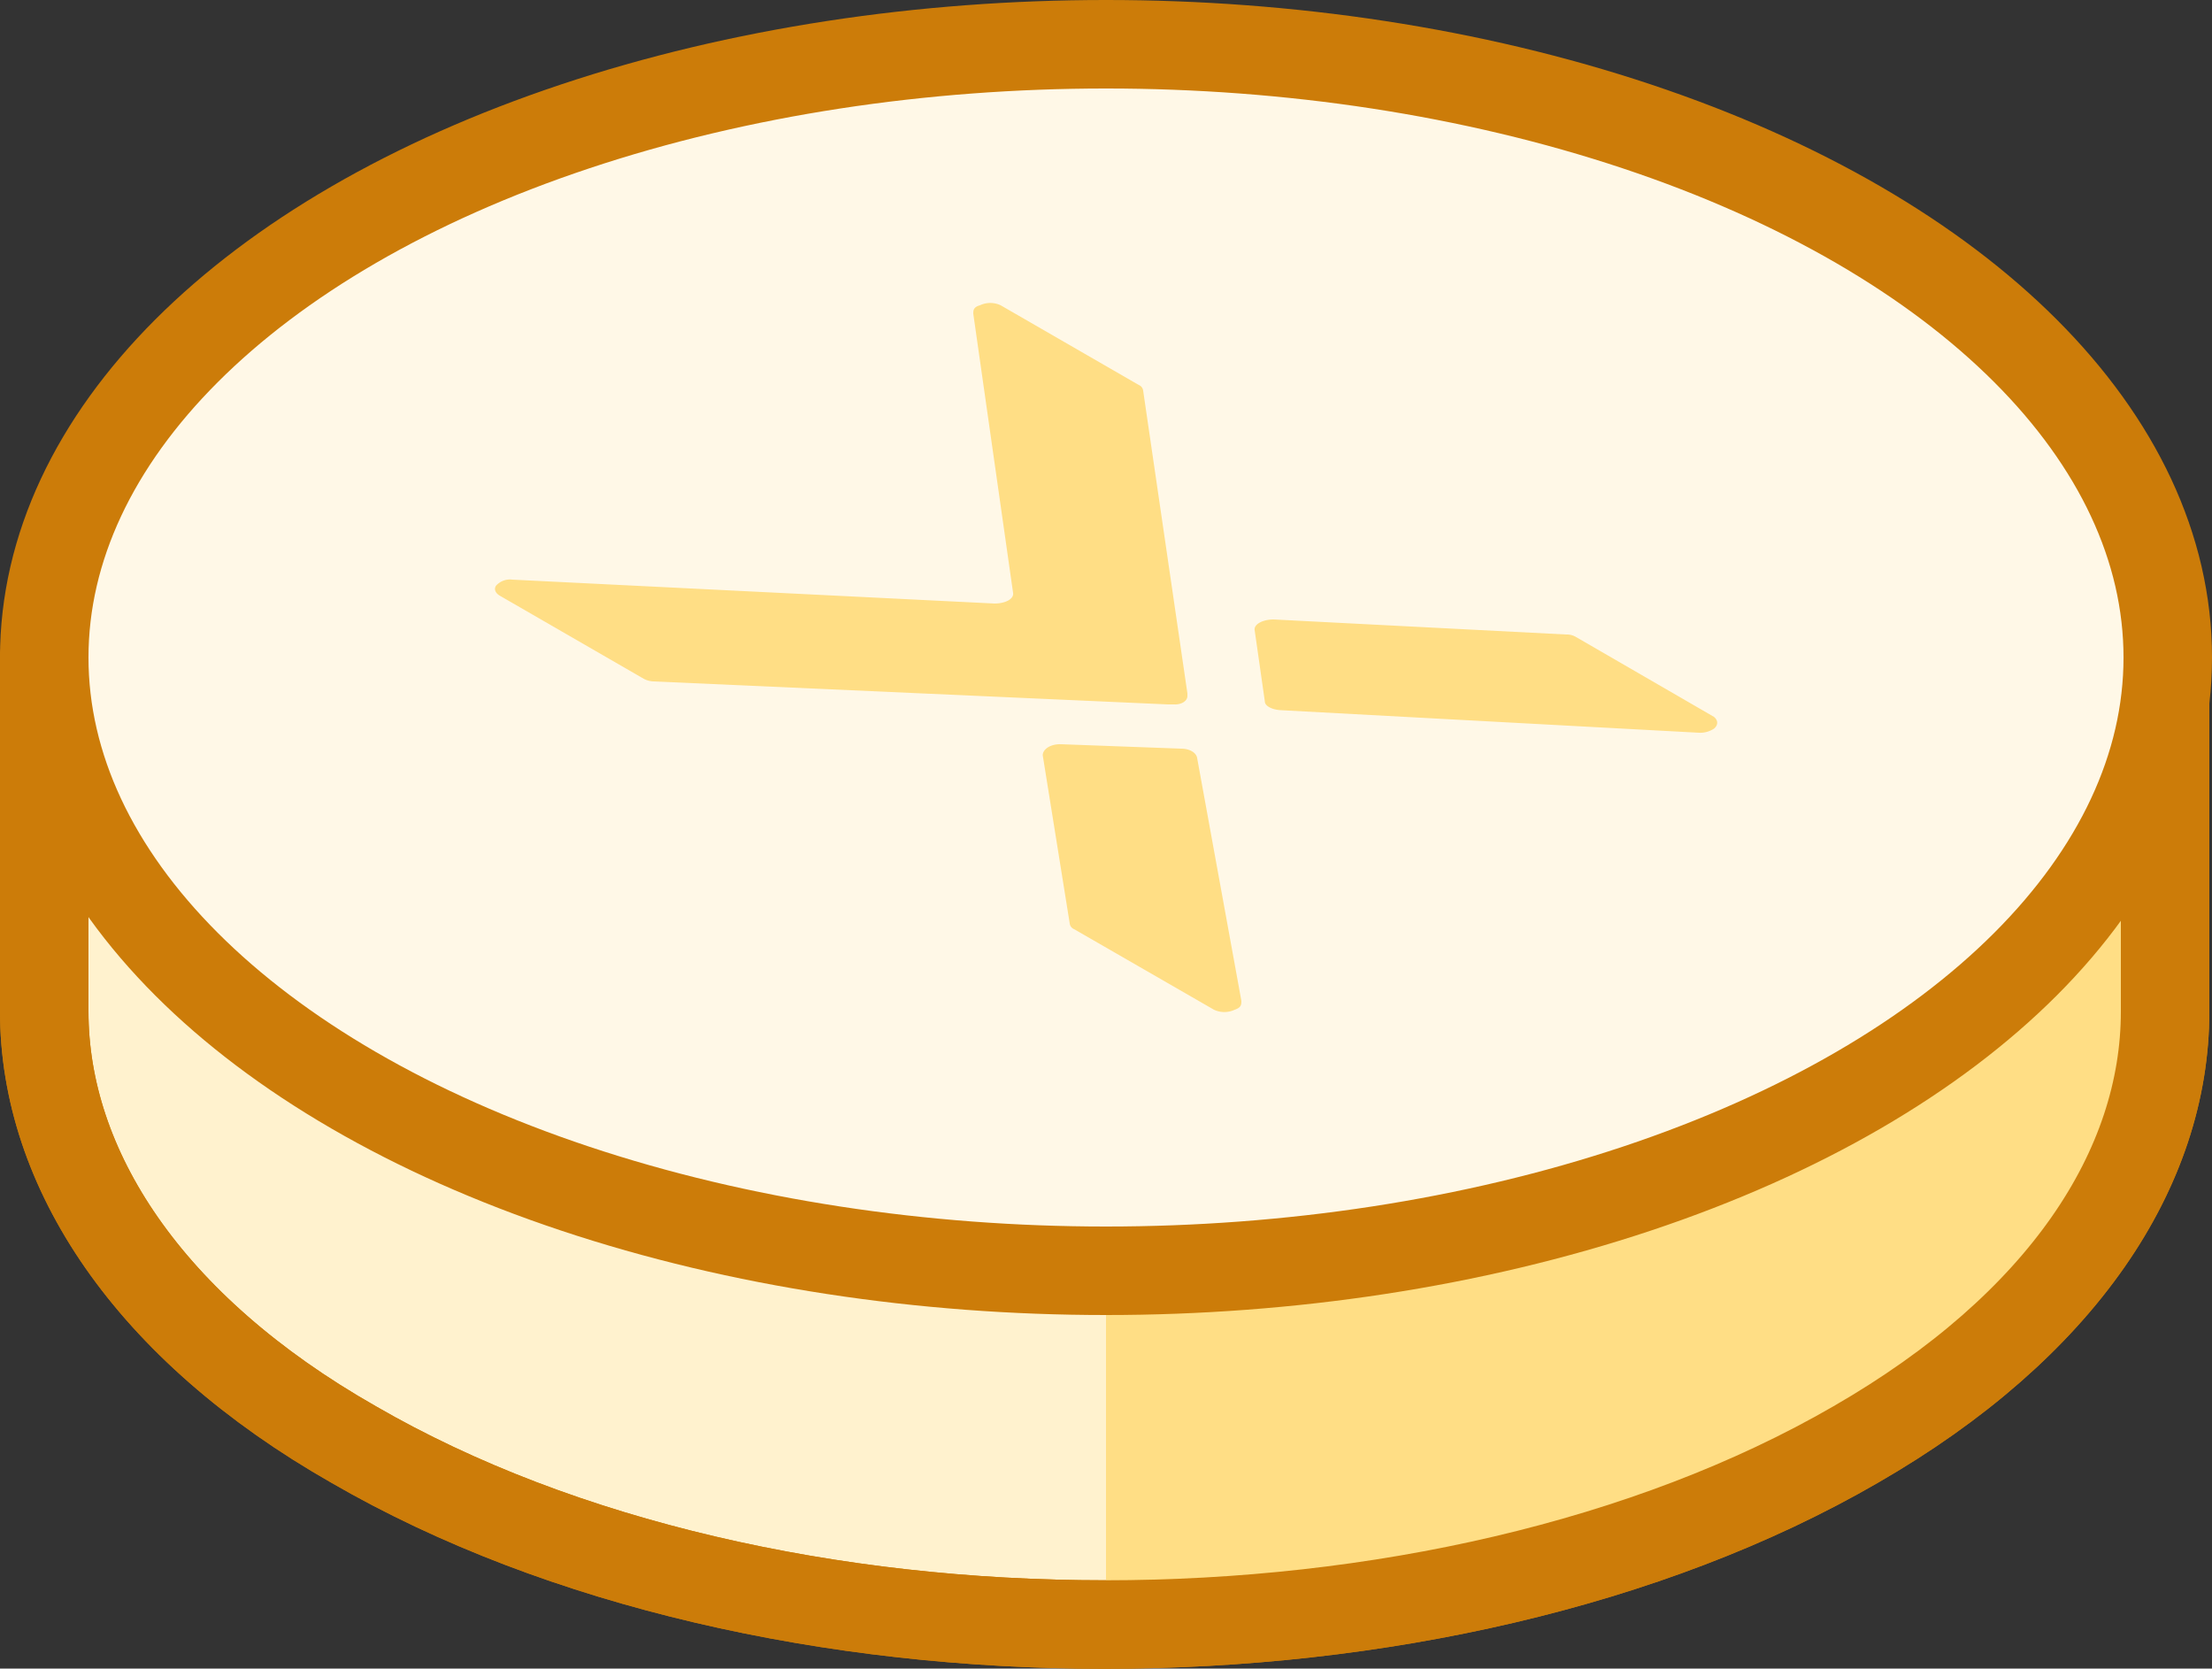 <svg xmlns="http://www.w3.org/2000/svg" width="50" height="37.71" viewBox="0 0 50 37.71"><rect x="0" y="0" width="50" height="37.71" fill="#333333" stroke="none"/><defs><style>.cls-1{fill:#fff2ce;}.cls-1,.cls-3,.cls-4{stroke:#cc7c09;stroke-linecap:round;stroke-linejoin:round;stroke-width:2px;}.cls-2{fill:#ffde85;}.cls-3,.cls-5{fill:none;}.cls-4{fill:#fff8e7;}</style></defs><title>coin_01</title><g id="Layer_2" data-name="Layer 2"><g id="Layer_1-2" data-name="Layer 1"><path class="cls-1" d="M42.3,14.86l-.33-.2C32.6,9.25,17.4,9.25,8,14.66l-.33.2H1v8C1,26.4,3.34,30,8,32.65c9.37,5.42,24.57,5.42,33.94,0,4.69-2.7,7-6.25,7-9.79v-8Z"/><path class="cls-2" d="M42,32.65c4.69-2.7,7-6.25,7-9.79v-8H42.3l-.33-.2C37.28,12,31.14,10.6,25,10.6V36.71C31.14,36.71,37.28,35.36,42,32.65Z"/><path class="cls-3" d="M42.3,14.86l-.33-.2C32.6,9.25,17.4,9.25,8,14.66l-.33.2H1v8C1,26.4,3.34,30,8,32.65c9.37,5.42,24.57,5.42,33.94,0,4.69-2.7,7-6.25,7-9.79v-8Z"/><ellipse class="cls-4" cx="25" cy="14.86" rx="24" ry="13.86"/><ellipse class="cls-5" cx="25" cy="22.86" rx="24" ry="13.86"/><path class="cls-2" d="M14.77,15.4a.51.51,0,0,1-.22-.06l-3.24-1.87c-.11-.06-.15-.15-.1-.23a.42.42,0,0,1,.37-.14l10.9.54c.24,0,.44-.1.42-.24L22,7.09c0-.07,0-.15.15-.19a.55.55,0,0,1,.47,0l3.12,1.8a.16.16,0,0,1,.1.13l1,6.84v.06c0,.11-.13.2-.31.19h-.13Z"/><path class="cls-2" d="M28.59,15.85c0,.11.17.19.36.2l9.45.51a.57.57,0,0,0,.34-.09c.11-.09.09-.2,0-.27l-3.11-1.8a.41.41,0,0,0-.23-.06L28.79,14c-.25,0-.45.11-.43.24Z"/><path class="cls-2" d="M26.7,16.92c.19,0,.34.09.36.21l1,5.49c0,.08,0,.15-.15.2a.55.55,0,0,1-.47,0L24.28,21a.16.16,0,0,1-.1-.13l-.61-3.8c0-.14.18-.26.42-.25Z"/></g></g></svg>